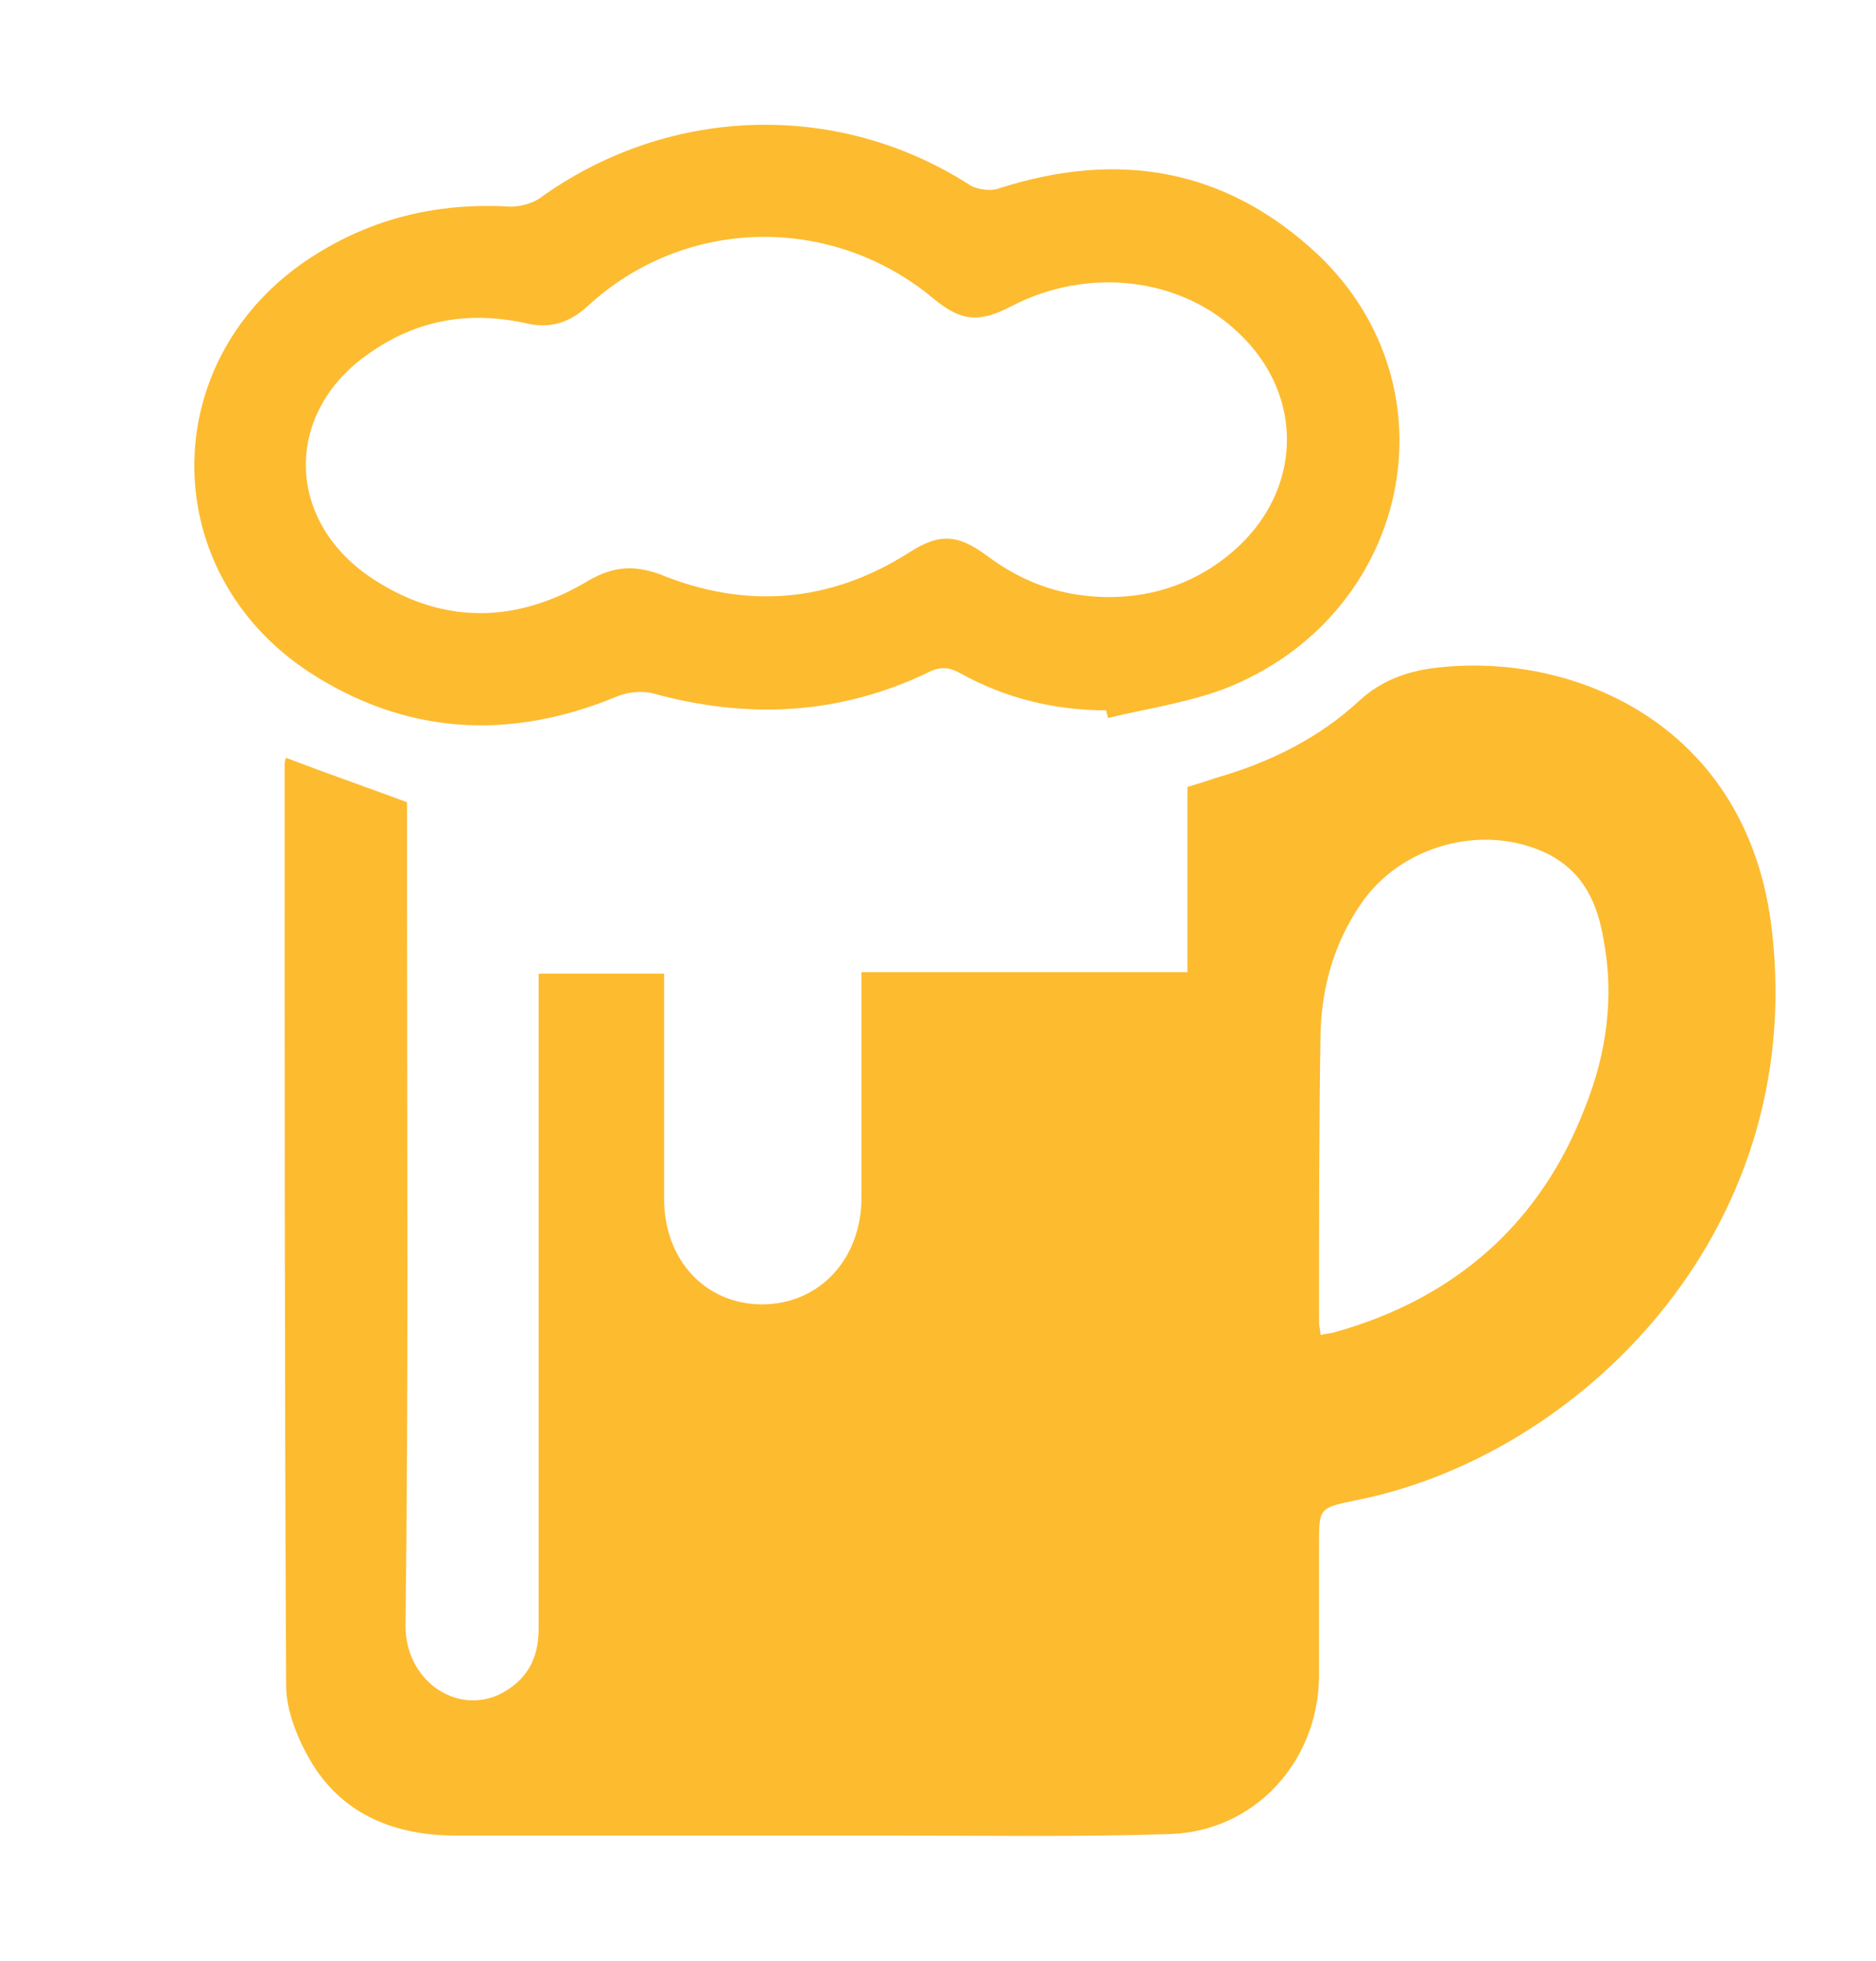 <?xml version="1.0" encoding="utf-8"?>
<!-- Generator: Adobe Illustrator 22.1.0, SVG Export Plug-In . SVG Version: 6.00 Build 0)  -->
<svg version="1.1" id="Layer_1" xmlns="http://www.w3.org/2000/svg" xmlns:xlink="http://www.w3.org/1999/xlink" x="0px" y="0px"
	 viewBox="0 0 122.6 128.1" style="enable-background:new 0 0 122.6 128.1;" xml:space="preserve">
<style type="text/css">
	.st0{fill:#FDBB30;}
</style>
<path class="st0" d="M56.3,63.5c7.2,0,14.2,0,21.3,0c0-4.1,0-8.1,0-12.1c0.7-0.2,1.3-0.4,1.9-0.6c3.5-1,6.7-2.6,9.3-5
	c1.5-1.4,3.3-2,5.2-2.2c9.1-1,20.3,3.9,21.8,17.2c2.3,20-12.9,34.4-27.2,37.2c-2.4,0.5-2.4,0.5-2.4,2.9c0,2.9,0,5.8,0,8.7
	c-0.1,5.5-4.2,10-9.7,10.2c-6.1,0.2-12.1,0.1-18.2,0.1c-9.5,0-19,0-28.5,0c-3.9,0-7.3-1.3-9.4-4.7c-0.9-1.5-1.7-3.4-1.7-5.1
	c-0.1-20-0.1-40.1-0.1-60.1c0-0.1,0-0.3,0.1-0.5c2.6,1,5.2,1.9,7.9,2.9c0,2.1,0,4.4,0,6.7c0,15.7,0.1,31.4-0.1,47.1
	c0,3.5,3.2,5.8,6.1,4.5c1.8-0.9,2.6-2.3,2.6-4.3c0-6.9,0-13.9,0-20.8c0-6.8,0-13.7,0-20.5c0-0.5,0-0.9,0-1.5c2.8,0,5.4,0,8.2,0
	c0,0.6,0,1.2,0,1.8c0,4.3,0,8.6,0,12.9c0,4,2.7,6.9,6.4,6.9s6.5-2.9,6.5-7C56.3,73.4,56.3,68.6,56.3,63.5z M86.3,87.2
	c0.4-0.1,0.7-0.1,1-0.2c7.8-2.2,13.4-7.1,16.3-14.7c1.4-3.5,1.9-7.2,1.2-10.9c-0.4-2.4-1.3-4.4-3.6-5.6c-4.2-2.1-9.7-0.6-12.3,3.3
	c-1.7,2.5-2.5,5.3-2.6,8.3c-0.1,6.3-0.1,12.6-0.1,18.9C86.2,86.7,86.3,86.9,86.3,87.2z"/>
<path class="st0" d="M72.3,46.4c-3.4,0-6.6-0.8-9.5-2.4c-0.7-0.4-1.3-0.5-2.1-0.1c-5.8,2.8-11.8,3.1-18,1.4
	c-0.7-0.2-1.7-0.1-2.4,0.2c-7,2.9-13.8,2.5-20.1-1.6c-9.9-6.5-10-20.1-0.3-26.8c4.1-2.8,8.6-3.9,13.5-3.6c0.6,0,1.3-0.2,1.8-0.5
	c8.4-6.1,19.5-6.5,28.2-0.9c0.5,0.3,1.4,0.4,1.9,0.2c7.8-2.5,14.8-1.3,20.8,4.3c9.3,8.8,6,23.7-6.1,28.4c-2.4,0.9-5.1,1.3-7.6,1.9
	C72.4,46.7,72.3,46.6,72.3,46.4z M72.5,39c3,0,5.8-1,8.1-3c4.5-3.9,4.7-10.1,0.4-14.2c-3.8-3.7-9.9-4.4-14.9-1.8
	c-2.1,1.1-3.3,1-5.1-0.5C54.4,14,44.8,14.1,38.4,20c-1.2,1.1-2.5,1.5-4.1,1.1c-3.7-0.8-7.1-0.2-10.2,2c-5.5,3.8-5.5,10.8,0.1,14.6
	c4.6,3.1,9.5,3.1,14.3,0.2c1.6-0.9,2.9-1,4.6-0.4c5.6,2.3,11.1,1.9,16.3-1.4c2-1.3,3.2-1.2,5.1,0.2C66.9,38.1,69.5,39,72.5,39z"/>
</svg>
